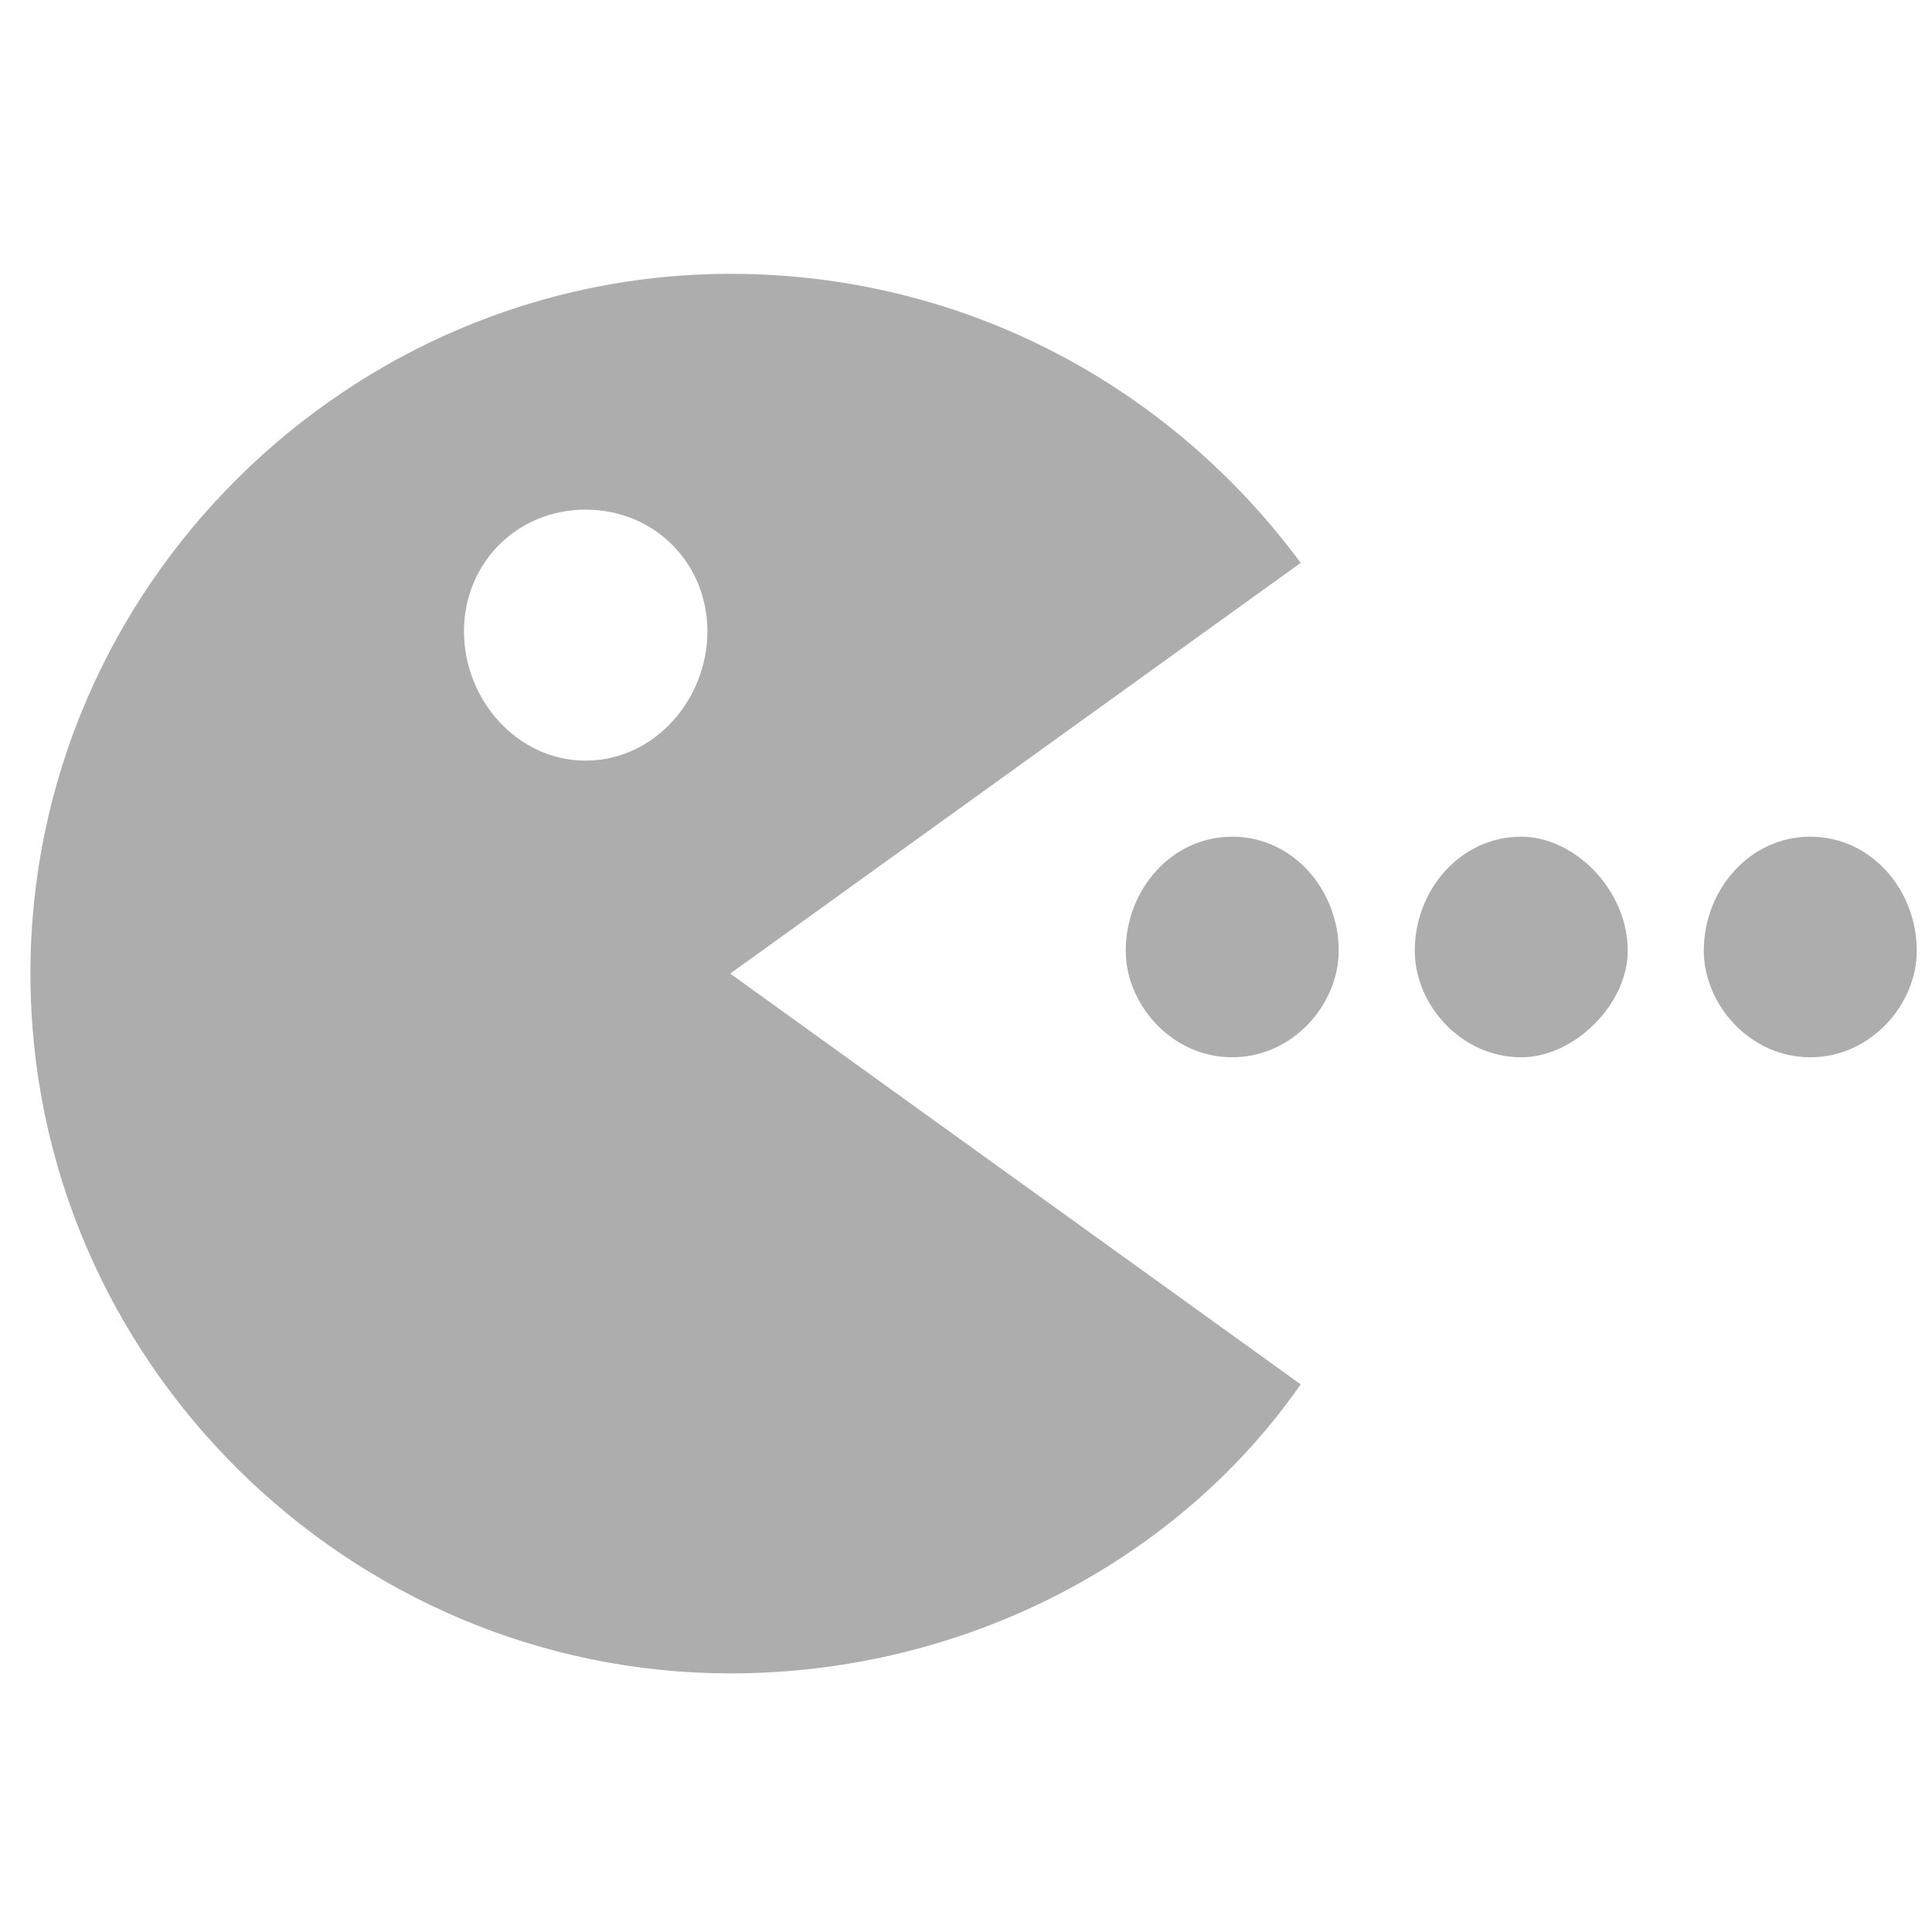 <?xml version="1.0" encoding="UTF-8"?>
<!DOCTYPE svg PUBLIC "-//W3C//DTD SVG 1.1//EN" "http://www.w3.org/Graphics/SVG/1.1/DTD/svg11.dtd">
<!-- Creator: CorelDRAW X6 -->
<svg xmlns="http://www.w3.org/2000/svg" xml:space="preserve" width="2.54mm" height="2.54mm" version="1.1" style="shape-rendering:geometricPrecision; text-rendering:geometricPrecision; image-rendering:optimizeQuality; fill-rule:evenodd; clip-rule:evenodd"
viewBox="0 0 254 254"
 xmlns:xlink="http://www.w3.org/1999/xlink">
 <defs>
  <style type="text/css">
   <![CDATA[
    .fil0 {fill:#ADADAD}
   ]]>
  </style>
 </defs>
 <g id="Слой_x0020_1">
  <path class="fil0" d="M96 36c31,0 58,15 75,38l-75 54 75 54c-16,23 -44,38 -75,38 -50,0 -92,-41 -92,-92 0,-51 42,-92 92,-92zm66 74c8,0 14,7 14,15 0,7 -6,14 -14,14 -8,0 -14,-7 -14,-14 0,-8 6,-15 14,-15zm76 0c8,0 14,7 14,15 0,7 -6,14 -14,14 -8,0 -14,-7 -14,-14 0,-8 6,-15 14,-15zm-38 0c7,0 14,7 14,15 0,7 -7,14 -14,14 -8,0 -14,-7 -14,-14 0,-8 6,-15 14,-15zm-123 -43c9,0 16,7 16,16 0,9 -7,17 -16,17 -9,0 -16,-8 -16,-17 0,-9 7,-16 16,-16z"/>
 </g>
</svg>
